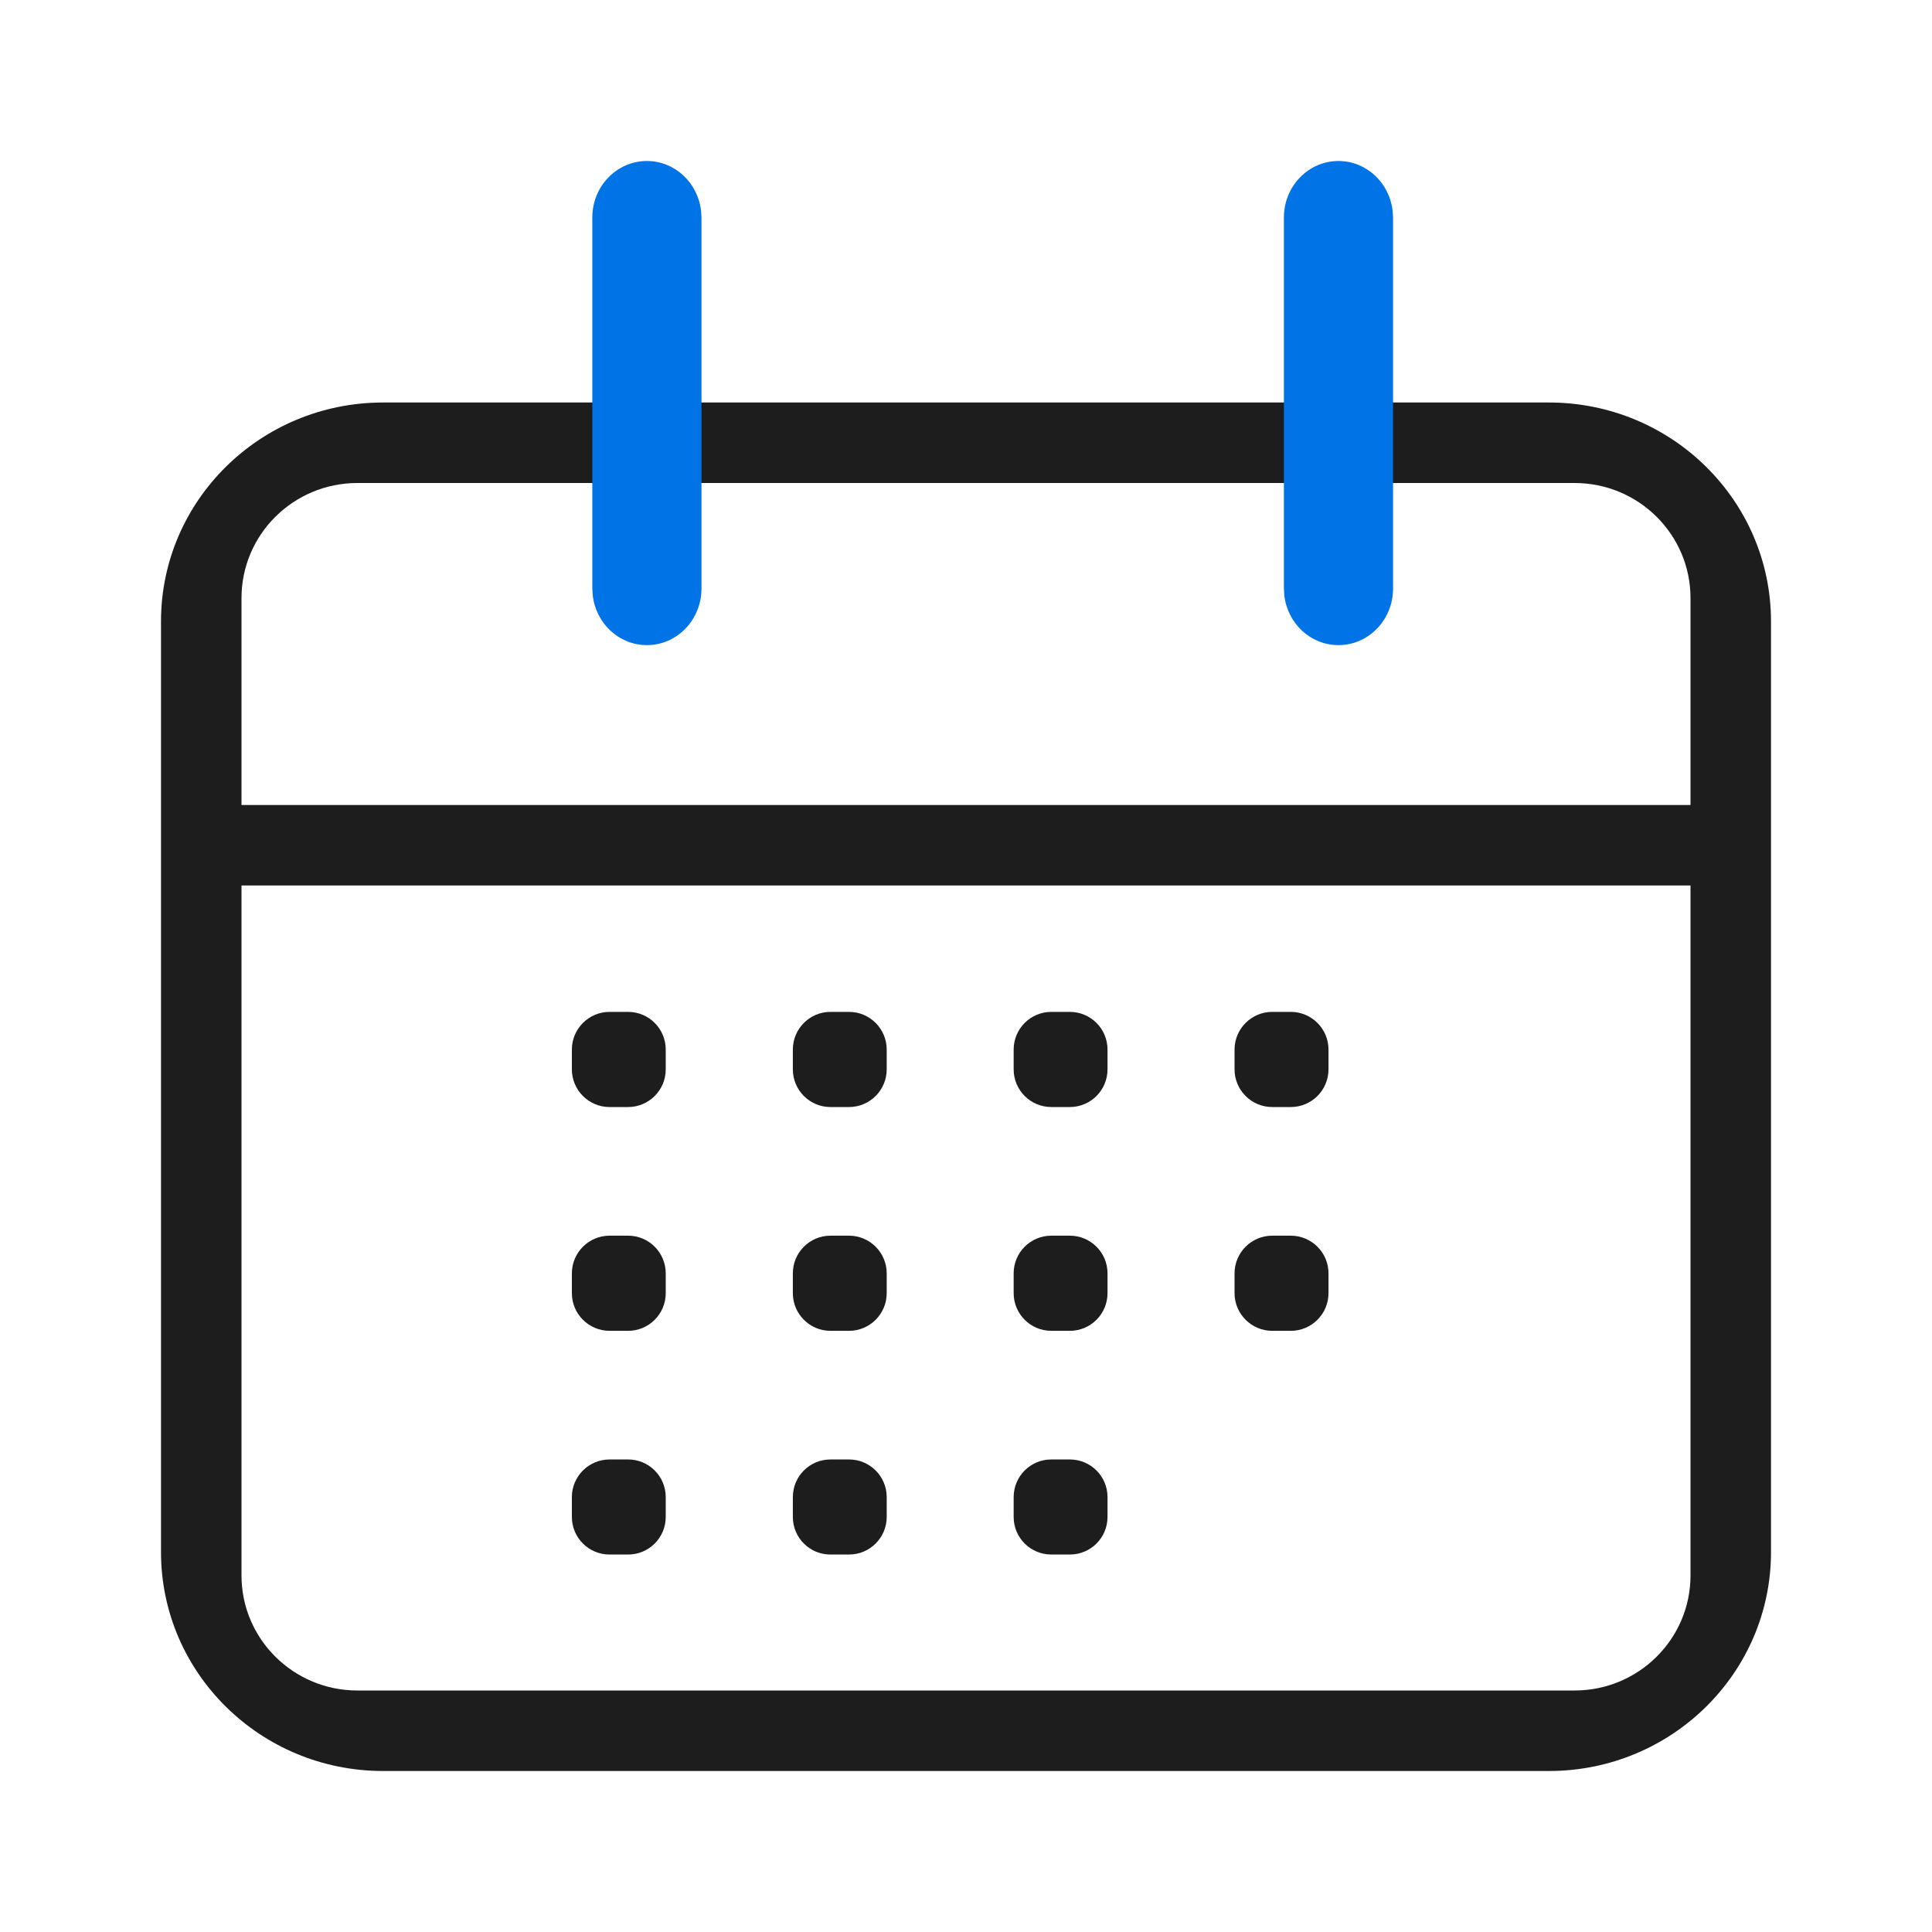 <svg width="24" height="24" viewBox="0 0 24 24" fill="none" xmlns="http://www.w3.org/2000/svg">
<g clip-path="url(#clip0_31_948)">
<path fill-rule="evenodd" clip-rule="evenodd" d="M22 11L22 19.28C22 20.782 20.765 22 19.241 22H4.759C3.235 22 2 20.782 2 19.28L2 11V10L2 7.72C2 6.218 3.235 5 4.759 5H19.241C20.765 5 22 6.218 22 7.72L22 10V11ZM21 11V19.571C21 20.36 20.355 21 19.56 21H4.44C3.645 21 3 20.36 3 19.571V11H21ZM21 10V7.429C21 6.64 20.355 6 19.56 6H4.44C3.645 6 3 6.64 3 7.429V10H21ZM9.849 13.038C9.849 12.78 10.058 12.57 10.316 12.57H10.547C10.805 12.57 11.015 12.78 11.015 13.038V13.284C11.015 13.542 10.805 13.752 10.547 13.752H10.316C10.058 13.752 9.849 13.542 9.849 13.284V13.038ZM9.849 15.818C9.849 15.56 10.058 15.35 10.316 15.35H10.547C10.805 15.35 11.015 15.56 11.015 15.818V16.064C11.015 16.322 10.805 16.532 10.547 16.532H10.316C10.058 16.532 9.849 16.322 9.849 16.064V15.818ZM10.316 18.13C10.058 18.13 9.849 18.339 9.849 18.598V18.844C9.849 19.102 10.058 19.311 10.316 19.311H10.547C10.805 19.311 11.015 19.102 11.015 18.844V18.598C11.015 18.339 10.805 18.13 10.547 18.13H10.316ZM7.104 15.818C7.104 15.56 7.314 15.35 7.572 15.35H7.803C8.061 15.35 8.27 15.56 8.27 15.818V16.064C8.27 16.322 8.061 16.532 7.803 16.532H7.572C7.314 16.532 7.104 16.322 7.104 16.064V15.818ZM7.572 12.57C7.314 12.57 7.104 12.78 7.104 13.038V13.284C7.104 13.542 7.314 13.752 7.572 13.752H7.803C8.061 13.752 8.27 13.542 8.27 13.284V13.038C8.27 12.78 8.061 12.57 7.803 12.57H7.572ZM7.104 18.598C7.104 18.339 7.314 18.13 7.572 18.13H7.803C8.061 18.13 8.27 18.339 8.27 18.598V18.844C8.27 19.102 8.061 19.311 7.803 19.311H7.572C7.314 19.311 7.104 19.102 7.104 18.844V18.598ZM13.06 15.35C12.801 15.35 12.592 15.56 12.592 15.818V16.064C12.592 16.322 12.801 16.532 13.06 16.532H13.29C13.549 16.532 13.758 16.322 13.758 16.064V15.818C13.758 15.56 13.549 15.35 13.29 15.35H13.06ZM12.592 13.038C12.592 12.78 12.801 12.57 13.06 12.57H13.29C13.549 12.57 13.758 12.78 13.758 13.038V13.284C13.758 13.542 13.549 13.752 13.29 13.752H13.06C12.801 13.752 12.592 13.542 12.592 13.284V13.038ZM13.06 18.13C12.801 18.13 12.592 18.339 12.592 18.598V18.844C12.592 19.102 12.801 19.311 13.06 19.311H13.29C13.549 19.311 13.758 19.102 13.758 18.844V18.598C13.758 18.339 13.549 18.13 13.29 18.13H13.06ZM15.336 15.818C15.336 15.56 15.546 15.35 15.804 15.35H16.035C16.293 15.35 16.503 15.56 16.503 15.818V16.064C16.503 16.322 16.293 16.532 16.035 16.532H15.804C15.546 16.532 15.336 16.322 15.336 16.064V15.818ZM15.804 12.57C15.546 12.57 15.336 12.78 15.336 13.038V13.284C15.336 13.542 15.546 13.752 15.804 13.752H16.035C16.293 13.752 16.503 13.542 16.503 13.284V13.038C16.503 12.78 16.293 12.57 16.035 12.57H15.804Z" fill="#1D1D1D"/>
<path fill-rule="evenodd" clip-rule="evenodd" d="M8.709 2.62C8.67 2.271 8.383 2 8.036 2C7.662 2 7.358 2.314 7.358 2.702V7.312L7.363 7.394C7.402 7.743 7.688 8.014 8.036 8.014C8.41 8.014 8.714 7.699 8.714 7.312V2.702L8.709 2.62ZM17.3 2.62C17.261 2.271 16.974 2 16.627 2C16.253 2 15.949 2.314 15.949 2.702V7.312L15.954 7.394C15.993 7.743 16.279 8.014 16.627 8.014C17.001 8.014 17.305 7.699 17.305 7.312V2.702L17.3 2.62Z" fill="#0073E6"/>
</g>
<defs>
<clipPath id="clip0_31_948">
<rect width="24" height="24" fill="white"/>
</clipPath>
</defs>
</svg>
